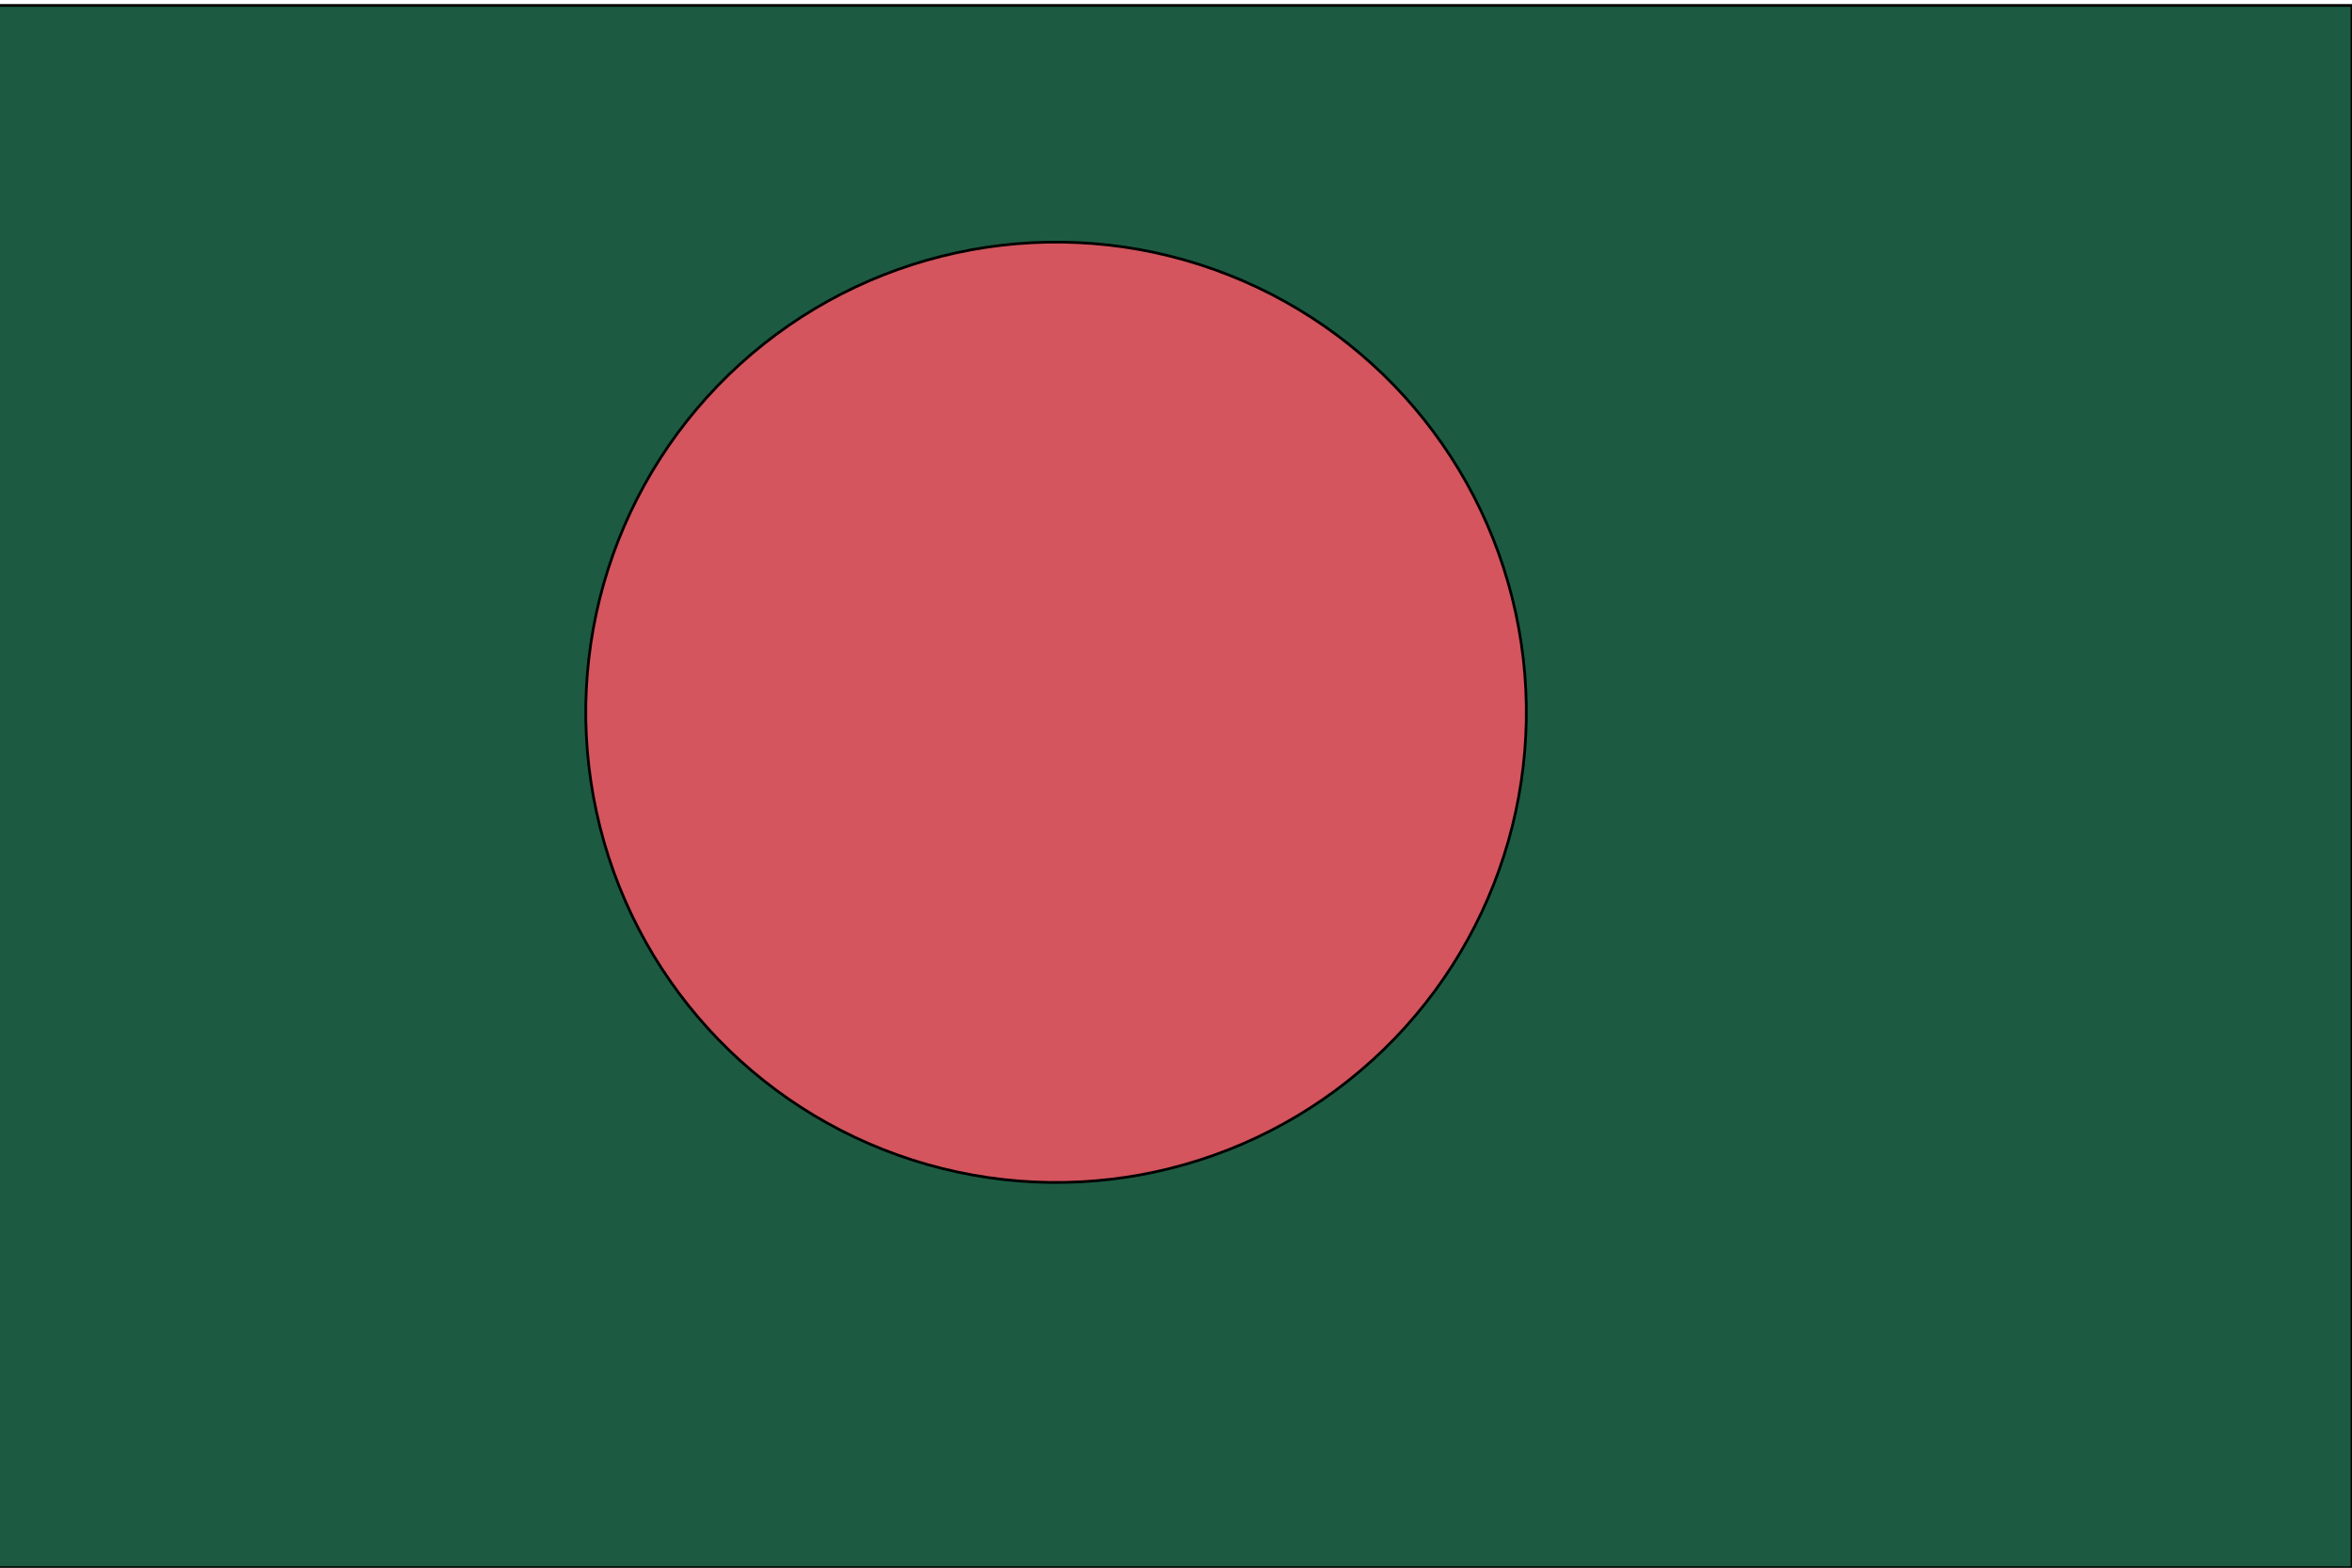 <?xml version="1.0" encoding="utf-8"?>
<!-- Generator: Adobe Illustrator 22.1.0, SVG Export Plug-In . SVG Version: 6.00 Build 0)  -->
<svg version="1.1" id="layer_1" xmlns="http://www.w3.org/2000/svg" xmlns:xlink="http://www.w3.org/1999/xlink" x="0px" y="0px"
	 viewBox="0 0 216 144" style="enable-background:new 0 0 216 144;" xml:space="preserve">
<style type="text/css">
	.st0{fill:#1C5B41;stroke:#000000;stroke-width:0.25;}
	.st1{fill:#D4555D;stroke:#000000;stroke-width:0.25;}
</style>
<g>
	<rect x="-0.5" y="0.5" class="st0" width="216.5" height="143.5"/>
	<path class="st0" d="M107.8,72.3"/>
</g>
<g>
	<ellipse transform="matrix(0.977 -0.212 0.212 0.977 -11.67 21.998)" class="st1" cx="97" cy="65.5" rx="43.2" ry="43.2"/>
	<path class="st1" d="M97,65.5"/>
</g>
</svg>
